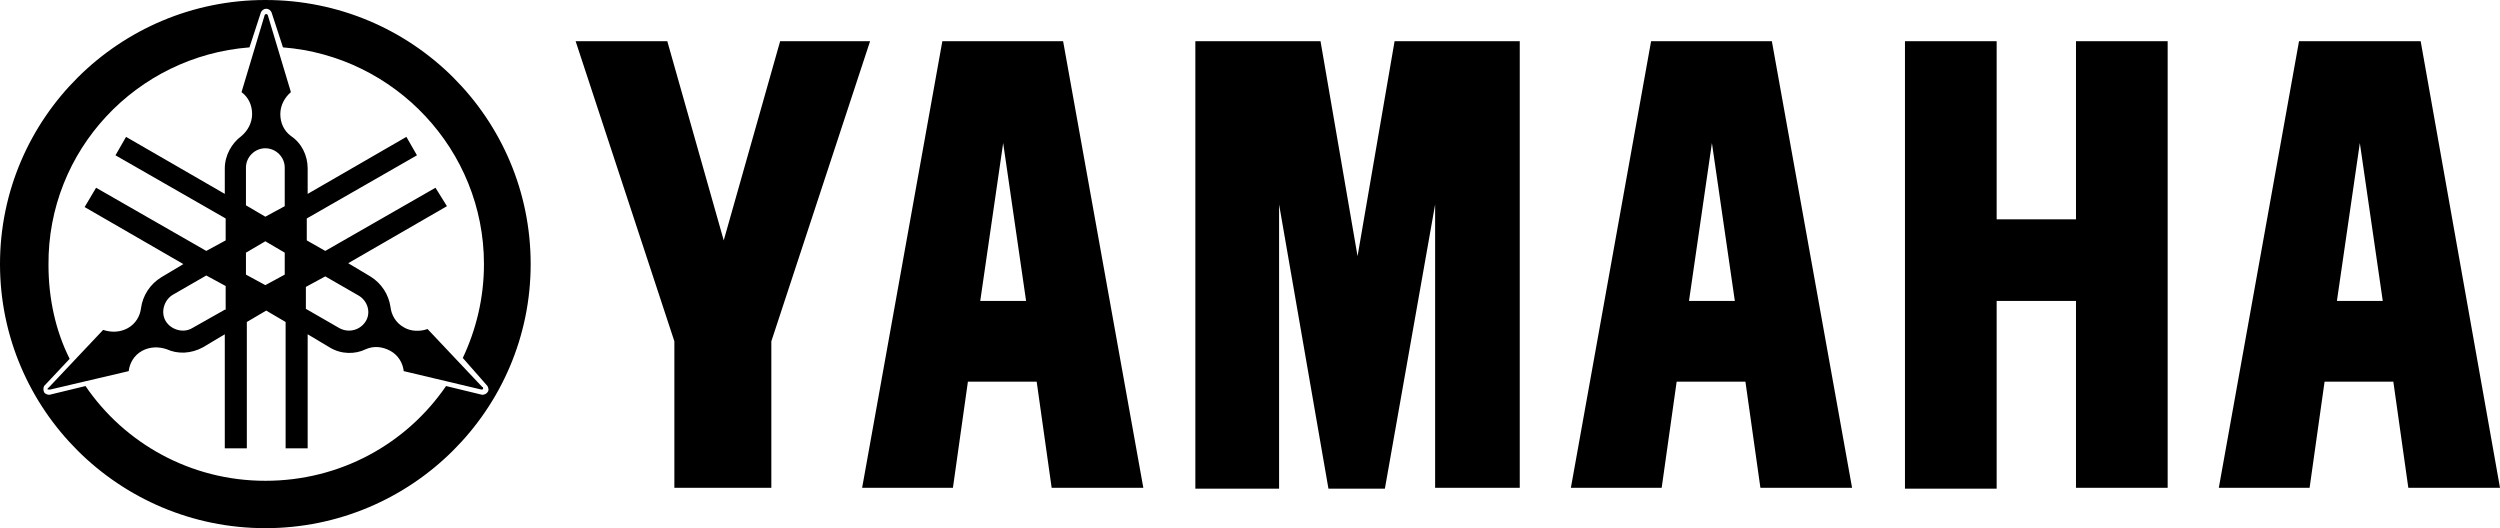 <?xml version="1.0" encoding="UTF-8"?>
<svg viewBox="0 0 142 30" version="1.1" xmlns="http://www.w3.org/2000/svg" xmlns:xlink="http://www.w3.org/1999/xlink">
    <title>9C8DC59E-444D-44F9-B83F-FD7621E61611</title>
    <g id="Page-1" stroke="none" stroke-width="1" fill="none" fill-rule="evenodd">
        <g id="Regulator---homepage---concept-FINAL" transform="translate(-1342, -18493)" fill="currentColor" fill-rule="nonzero">
            <g id="footer" transform="translate(73, 17897)">
                <g id="yamaha-logo" transform="translate(1269, 596)">
                    <path d="M53.525,2.342 L48.969,27.708 L54.126,27.708 L54.977,21.678 L58.883,21.678 L59.734,27.708 L64.941,27.708 L60.385,2.342 L53.525,2.342 Z M55.678,17.093 L56.98,8.123 L58.282,17.093 L55.678,17.093 Z M15.071,0 C6.76,0 0,6.728 0,15 C0,23.272 6.76,30 15.071,30 C23.383,30 30.142,23.272 30.142,15 C30.142,6.728 23.433,0 15.071,0 Z M27.689,21.927 C27.739,22.027 27.789,22.176 27.689,22.276 C27.639,22.375 27.489,22.425 27.389,22.425 L25.336,21.927 C23.083,25.216 19.327,27.309 15.071,27.309 C10.815,27.309 7.06,25.166 4.857,21.927 L2.804,22.425 C2.704,22.425 2.554,22.375 2.504,22.276 C2.453,22.176 2.453,22.027 2.504,21.927 L3.956,20.382 C3.154,18.787 2.754,16.944 2.754,15.05 C2.704,8.522 7.761,3.189 14.17,2.691 L14.821,0.698 C14.871,0.598 14.971,0.498 15.121,0.498 C15.272,0.498 15.372,0.598 15.422,0.698 L16.073,2.691 C22.432,3.189 27.489,8.522 27.489,15 C27.489,16.944 27.038,18.738 26.287,20.332 L27.689,21.927 Z M137.494,2.342 L130.584,2.342 L126.028,27.708 L131.185,27.708 L132.036,21.678 L135.941,21.678 L136.793,27.708 L142,27.708 L137.494,2.342 Z M132.737,17.093 L134.039,8.123 L135.341,17.093 L132.737,17.093 Z M49.42,2.342 L43.812,19.385 L43.812,27.708 L38.304,27.708 L38.304,19.385 L32.696,2.342 L37.903,2.342 L41.108,13.654 L44.312,2.342 L49.42,2.342 Z M117.916,2.342 L123.123,2.342 L123.123,27.708 L117.916,27.708 L117.916,17.093 L113.41,17.093 L113.41,27.757 L108.202,27.757 L108.202,2.342 L113.41,2.342 L113.41,12.458 L117.916,12.458 L117.916,2.342 Z M22.932,18.588 C22.482,18.339 22.231,17.89 22.181,17.442 L22.181,17.442 C22.081,16.744 21.681,16.096 21.03,15.698 L21.03,15.698 L21.03,15.698 C21.03,15.698 21.03,15.698 21.03,15.698 L19.778,14.95 L25.386,11.711 L24.735,10.664 L18.476,14.252 L17.425,13.654 L17.425,12.409 L23.683,8.821 L23.083,7.774 L17.475,11.013 L17.475,9.568 C17.475,8.821 17.124,8.123 16.523,7.724 L16.523,7.724 C16.123,7.425 15.922,6.977 15.922,6.478 C15.922,5.98 16.173,5.532 16.523,5.233 L16.523,5.233 L15.221,0.897 C15.221,0.847 15.171,0.797 15.121,0.797 C15.071,0.797 15.021,0.847 15.021,0.897 L13.719,5.233 C14.12,5.532 14.32,5.98 14.32,6.478 C14.32,6.977 14.07,7.425 13.719,7.724 L13.719,7.724 C13.169,8.123 12.768,8.821 12.768,9.568 L12.768,11.013 L7.16,7.774 L6.559,8.821 L12.818,12.409 L12.818,13.654 L11.717,14.252 L5.458,10.664 L4.807,11.761 L10.415,15 L9.163,15.748 L9.163,15.748 C8.512,16.146 8.111,16.794 8.011,17.492 L8.011,17.492 C7.961,17.94 7.711,18.389 7.26,18.638 C6.81,18.887 6.309,18.887 5.858,18.738 L5.858,18.738 L2.754,22.027 C2.704,22.027 2.704,22.076 2.704,22.126 C2.754,22.126 2.804,22.126 2.854,22.126 L7.31,21.08 C7.36,20.631 7.611,20.183 8.061,19.934 C8.512,19.684 9.013,19.684 9.463,19.834 L9.463,19.834 C10.114,20.133 10.865,20.083 11.516,19.734 L12.768,18.987 L12.768,25.465 L14.02,25.465 L14.02,18.289 L15.121,17.641 L16.223,18.289 L16.223,25.465 L17.475,25.465 L17.475,18.987 L18.726,19.734 C19.377,20.133 20.178,20.133 20.779,19.834 L20.779,19.834 C21.23,19.635 21.731,19.684 22.181,19.934 C22.632,20.183 22.882,20.631 22.932,21.08 L22.932,21.08 L27.339,22.126 C27.389,22.126 27.439,22.126 27.439,22.076 C27.439,22.027 27.439,21.977 27.389,21.977 L24.284,18.688 C23.884,18.837 23.333,18.837 22.932,18.588 Z M12.768,17.591 L10.915,18.638 C10.415,18.937 9.714,18.738 9.413,18.239 C9.113,17.741 9.313,17.043 9.814,16.744 L11.717,15.648 L12.818,16.246 L12.818,17.591 L12.768,17.591 Z M16.173,15.598 L15.071,16.196 L13.97,15.598 L13.97,14.352 L15.071,13.704 L16.173,14.352 L16.173,15.598 Z M16.173,11.711 L15.071,12.309 L13.97,11.661 L13.97,9.518 C13.97,8.92 14.47,8.422 15.071,8.422 C15.672,8.422 16.173,8.92 16.173,9.518 L16.173,11.711 Z M20.779,18.239 C20.479,18.738 19.828,18.937 19.277,18.638 L17.374,17.542 L17.374,16.296 L18.476,15.698 L20.379,16.794 C20.879,17.093 21.08,17.741 20.779,18.239 Z M79.212,2.342 L86.322,2.342 L86.322,27.708 L81.515,27.708 L81.515,11.611 L78.661,27.757 L75.456,27.757 L72.652,11.611 L72.652,27.757 L67.896,27.757 L67.896,2.342 L75.006,2.342 L77.109,14.551 L79.212,2.342 Z M93.782,2.342 L89.226,27.708 L94.383,27.708 L95.234,21.678 L99.14,21.678 L99.991,27.708 L105.198,27.708 L100.642,2.342 L93.782,2.342 Z M95.935,17.093 L97.237,8.123 L98.539,17.093 L95.935,17.093 Z" id="Shape"></path>
                </g>
            </g>
        </g>
    </g>
</svg>
